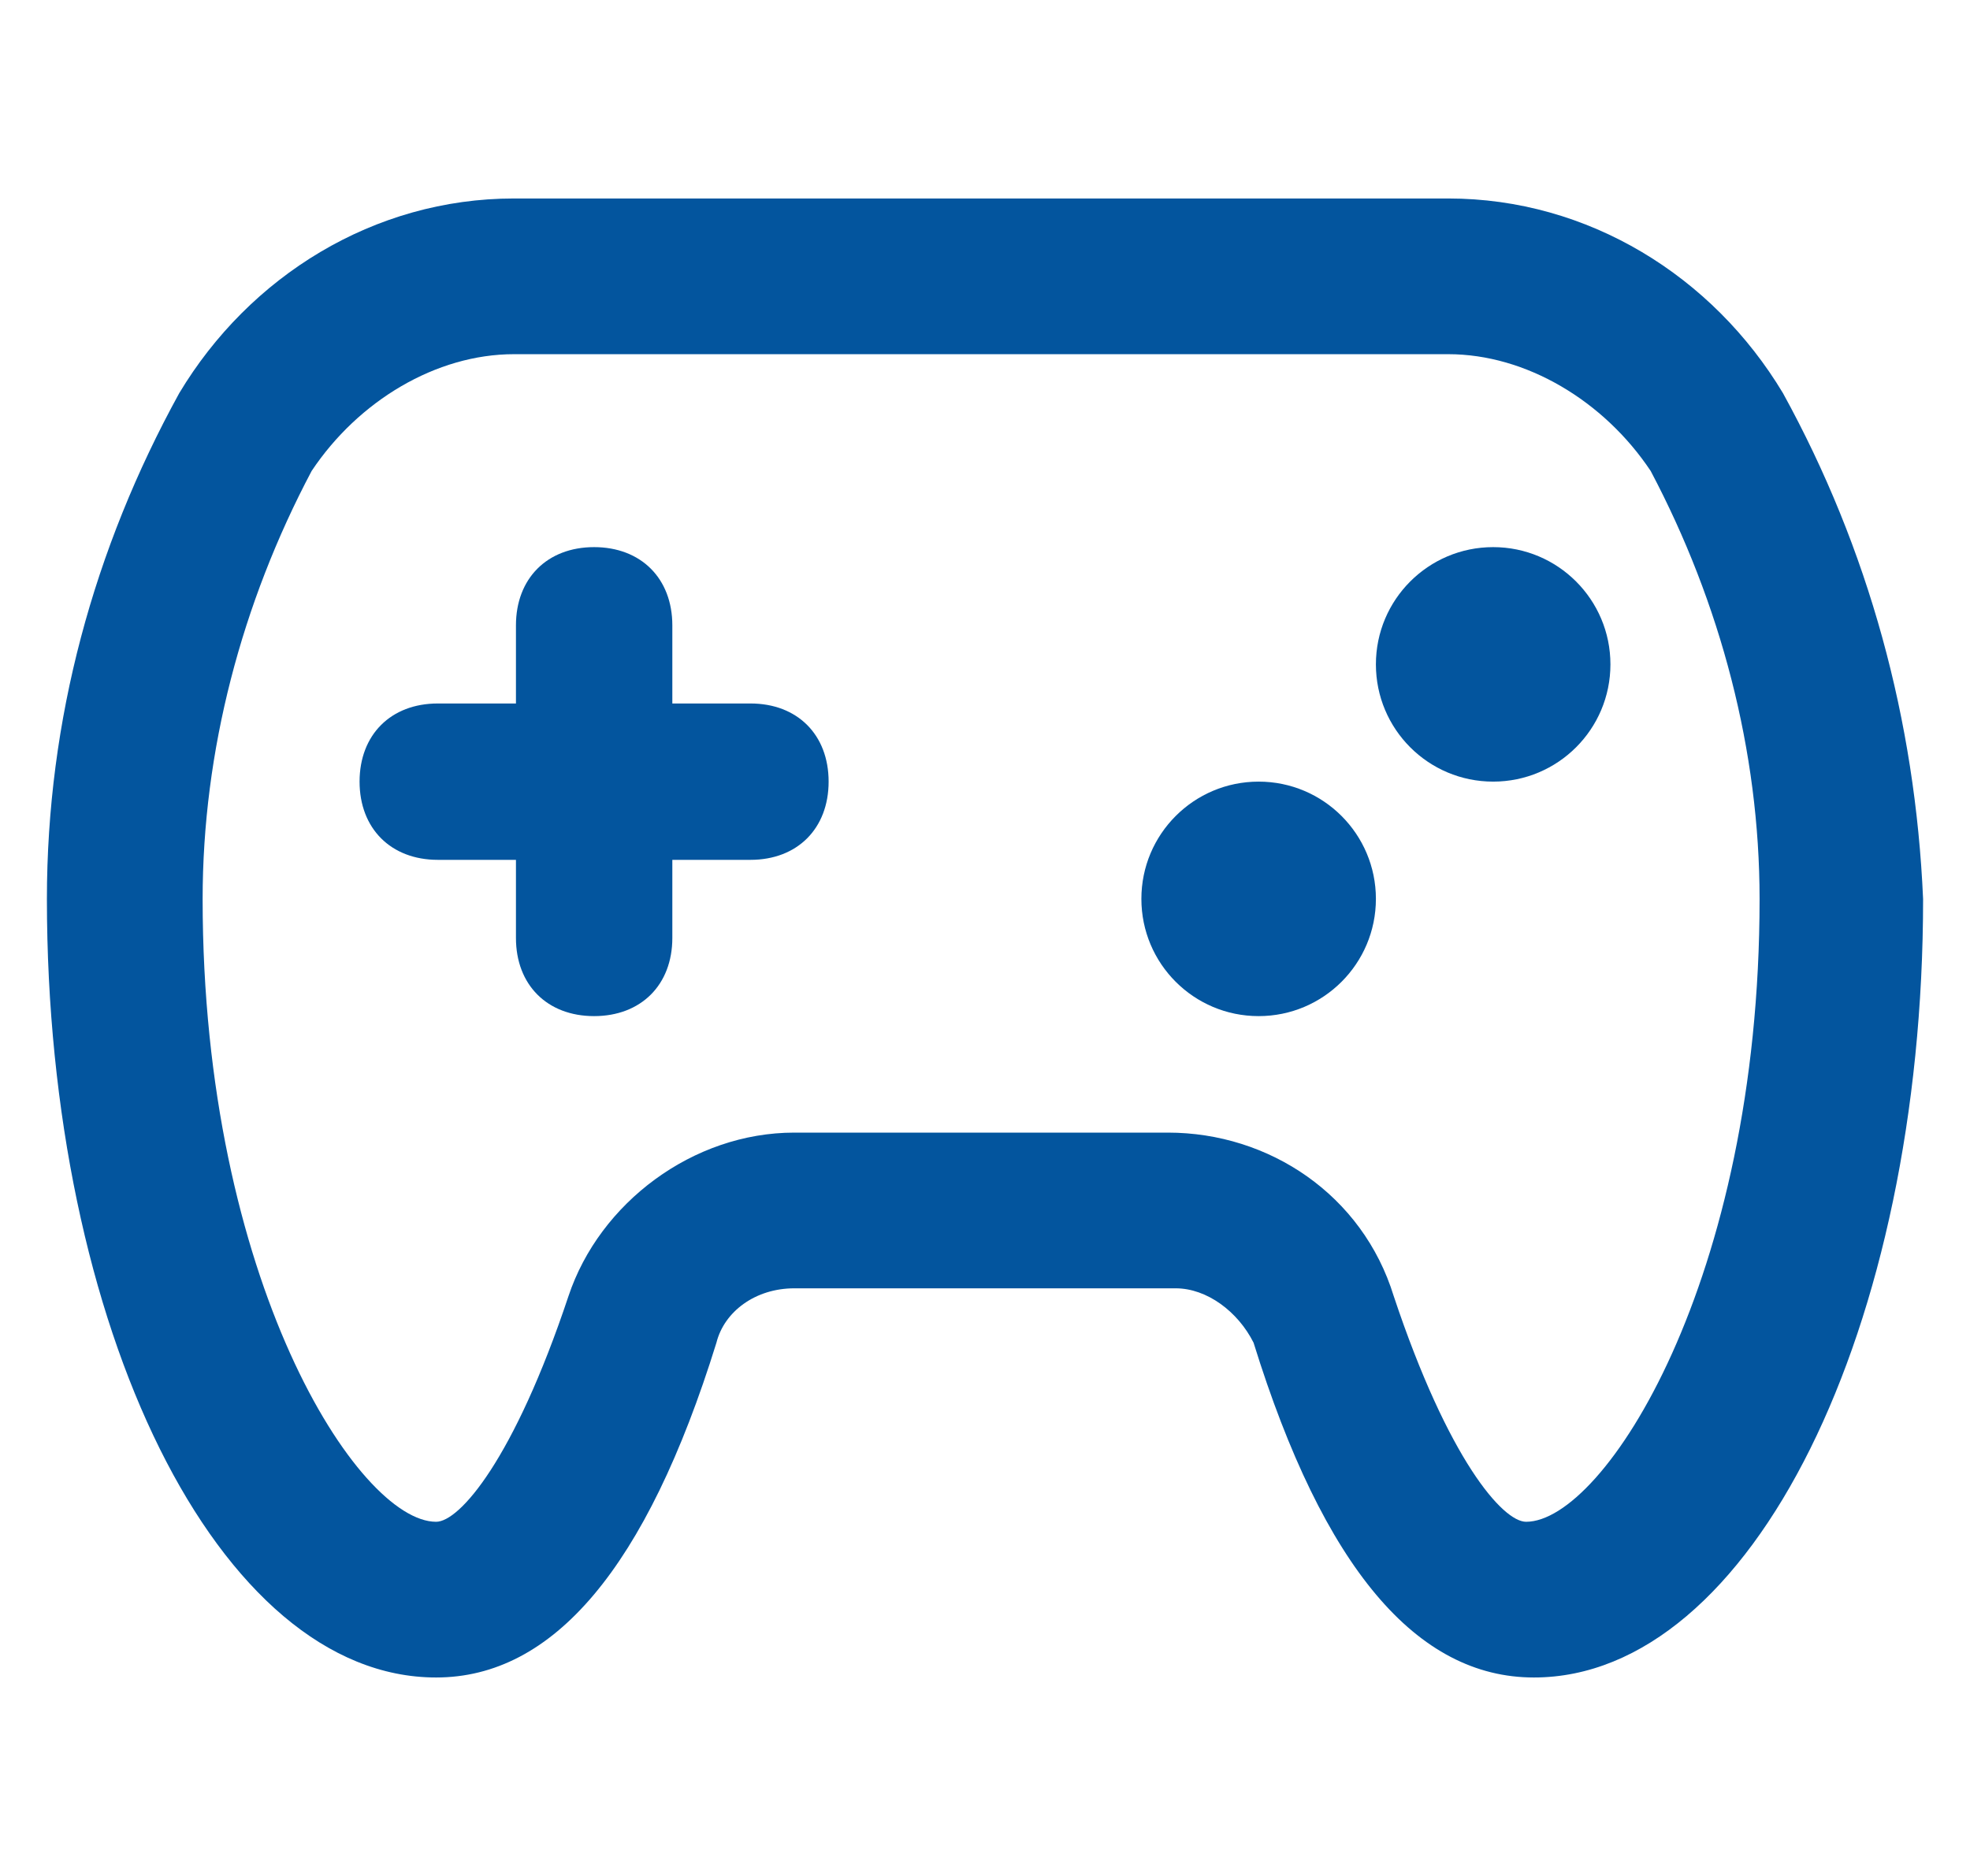 <svg width="21" height="20" viewBox="0 0 21 20" fill="none" xmlns="http://www.w3.org/2000/svg">
  <g clip-path="url(#clip0_4228_8282)">
    <path d="M19.006 4.191C18.259 2.946 16.931 2.116 15.438 2.116H5.479C3.985 2.116 2.658 2.946 1.911 4.191C0.998 5.851 0.5 7.676 0.5 9.585C0.5 14.149 2.326 17.884 4.649 17.884C5.894 17.884 6.89 16.722 7.637 14.315C7.72 13.983 8.052 13.735 8.467 13.735H12.533C12.865 13.735 13.197 13.983 13.363 14.315C14.11 16.722 15.106 17.884 16.351 17.884C18.674 17.884 20.5 14.149 20.5 9.585C20.417 7.676 19.919 5.851 19.006 4.191ZM16.268 16.224C16.019 16.224 15.438 15.56 14.857 13.818C14.525 12.739 13.529 12.075 12.45 12.075H8.467C7.388 12.075 6.392 12.822 6.06 13.818C5.479 15.56 4.898 16.224 4.649 16.224C3.819 16.224 2.16 13.652 2.16 9.585C2.16 8.008 2.575 6.432 3.322 5.021C3.82 4.274 4.649 3.776 5.479 3.776H15.438C16.268 3.776 17.098 4.274 17.596 5.021C18.342 6.432 18.757 8.008 18.757 9.585C18.757 13.652 17.098 16.224 16.268 16.224Z" fill="#03559E"/>
    <path d="M8 7.5H7.167V6.667C7.167 6.167 6.833 5.833 6.333 5.833C5.833 5.833 5.5 6.167 5.5 6.667V7.5H4.667C4.167 7.5 3.833 7.833 3.833 8.333C3.833 8.833 4.167 9.167 4.667 9.167H5.5V10C5.5 10.5 5.833 10.833 6.333 10.833C6.833 10.833 7.167 10.5 7.167 10V9.167H8C8.5 9.167 8.833 8.833 8.833 8.333C8.833 7.833 8.5 7.5 8 7.5Z" fill="#03559E"/>
    <path d="M15.917 8.333C16.607 8.333 17.167 7.774 17.167 7.083C17.167 6.393 16.607 5.833 15.917 5.833C15.226 5.833 14.667 6.393 14.667 7.083C14.667 7.774 15.226 8.333 15.917 8.333Z" fill="#03559E"/>
    <path d="M13.417 10.833C14.107 10.833 14.667 10.274 14.667 9.583C14.667 8.893 14.107 8.333 13.417 8.333C12.726 8.333 12.167 8.893 12.167 9.583C12.167 10.274 12.726 10.833 13.417 10.833Z" fill="#03559E"/>
  </g>
  <defs>
    <clipPath id="clip0_4228_8282">
      <rect width="20" height="20" fill="white" transform="translate(0.5)"/>
    </clipPath>
  </defs>
</svg>

